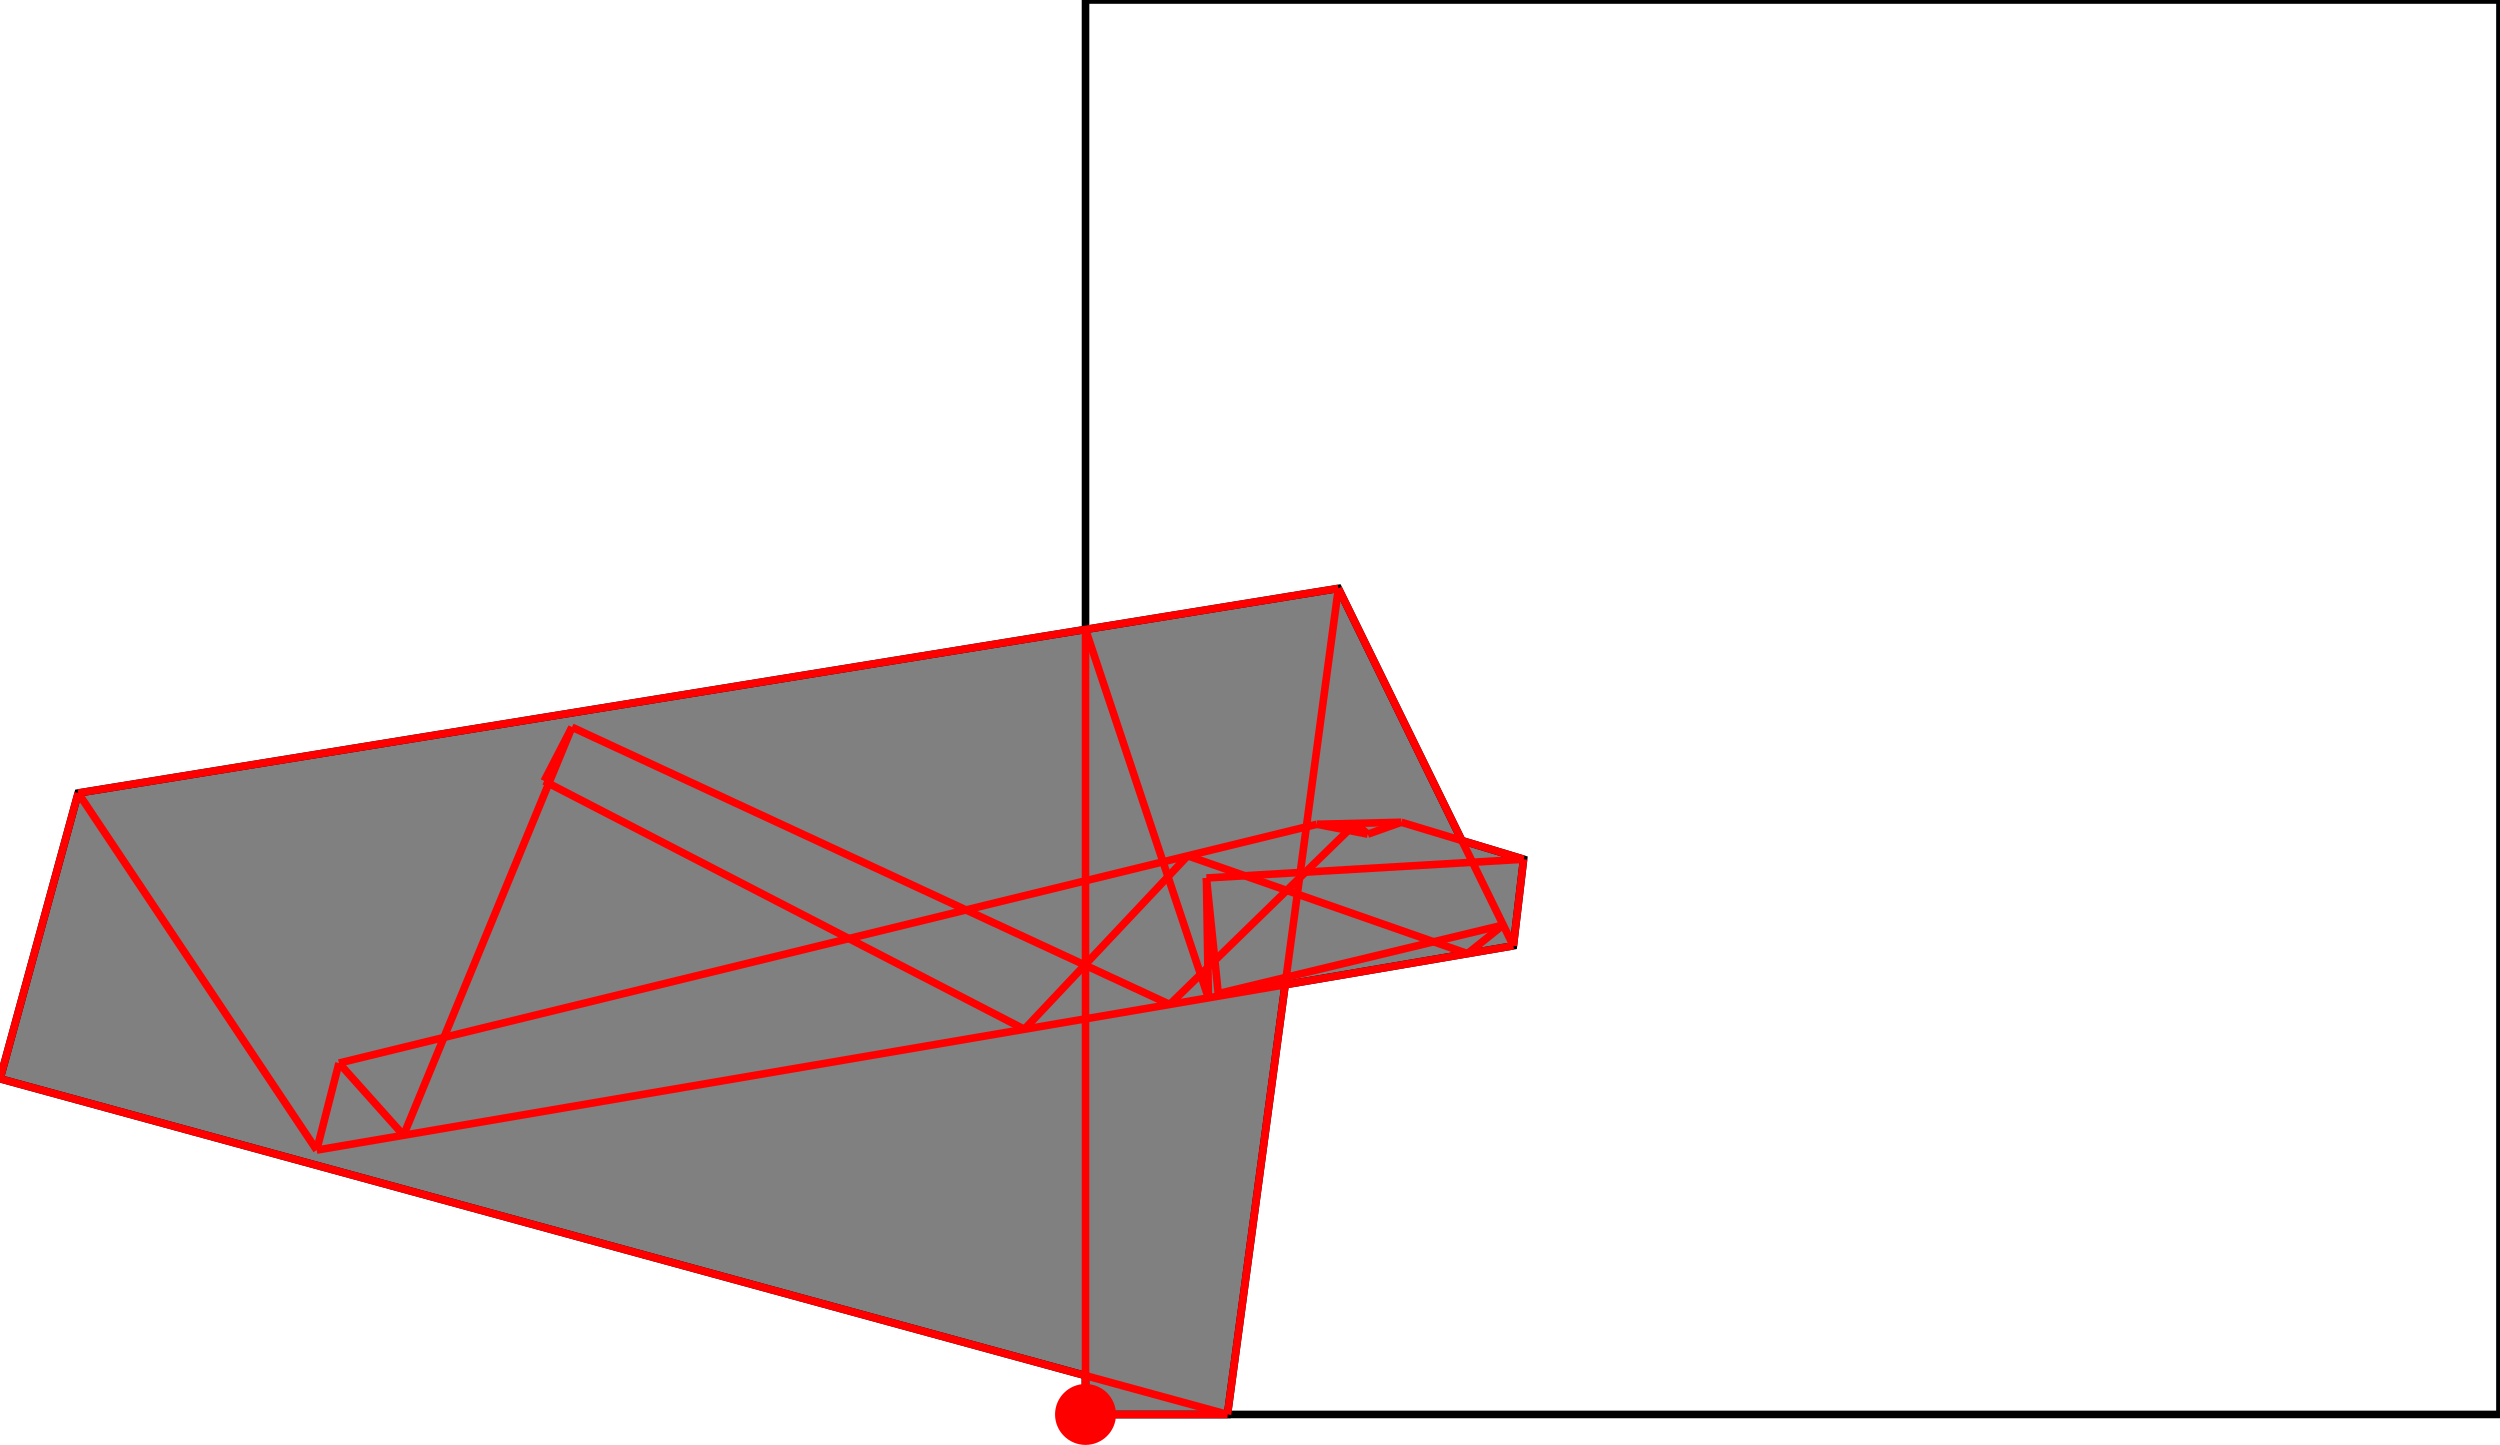 <?xml version="1.0" encoding="UTF-8"?>
<!DOCTYPE svg PUBLIC "-//W3C//DTD SVG 1.1//EN"
    "http://www.w3.org/Graphics/SVG/1.1/DTD/svg11.dtd"><svg xmlns="http://www.w3.org/2000/svg" height="288.991" stroke-opacity="1" viewBox="0 0 500 289" font-size="1" width="500" xmlns:xlink="http://www.w3.org/1999/xlink" stroke="rgb(0,0,0)" version="1.1"><defs></defs><g stroke-linejoin="miter" stroke-opacity="1.0" fill-opacity="0.0" stroke="rgb(0,0,0)" stroke-width="1.521" fill="rgb(0,0,0)" stroke-linecap="butt" stroke-miterlimit="10.0"><path d="M 500,282.897 l -0,-282.897 h -282.897 l -0,282.897 Z"/></g><g stroke-linejoin="miter" stroke-opacity="1.0" fill-opacity="1.0" stroke="rgb(0,0,0)" stroke-width="1.521" fill="rgb(128,128,128)" stroke-linecap="butt" stroke-miterlimit="10.0"><path d="M 217.103,282.897 h 28.39 l 11.54,-85.944 l 45.648,-7.794 l 2.038,-17.312 l -12.343,-3.73 l -24.699,-50.435 l -252.046,40.923 l -15.63,57.154 l 217.103,59.374 v 7.764 Z"/></g><g stroke-linejoin="miter" stroke-opacity="1.0" fill-opacity="1.0" stroke="rgb(0,0,0)" stroke-width="0.0" fill="rgb(255,0,0)" stroke-linecap="butt" stroke-miterlimit="10.0"><path d="M 223.197,282.897 c 0,-3.366 -2.728,-6.094 -6.094 -6.094c -3.366,-0 -6.094,2.728 -6.094 6.094c -0,3.366 2.728,6.094 6.094 6.094c 3.366,0 6.094,-2.728 6.094 -6.094Z"/></g><g stroke-linejoin="miter" stroke-opacity="1.0" fill-opacity="0.0" stroke="rgb(255,0,0)" stroke-width="1.521" fill="rgb(0,0,0)" stroke-linecap="butt" stroke-miterlimit="10.0"><path d="M 15.63,158.606 l 252.046,-40.923 "/></g><g stroke-linejoin="miter" stroke-opacity="1.0" fill-opacity="0.0" stroke="rgb(255,0,0)" stroke-width="1.521" fill="rgb(0,0,0)" stroke-linecap="butt" stroke-miterlimit="10.0"><path d="M 304.718,171.848 l -24.459,-7.392 "/></g><g stroke-linejoin="miter" stroke-opacity="1.0" fill-opacity="0.0" stroke="rgb(255,0,0)" stroke-width="1.521" fill="rgb(0,0,0)" stroke-linecap="butt" stroke-miterlimit="10.0"><path d="M 273.555,166.838 l -10.191,-1.977 "/></g><g stroke-linejoin="miter" stroke-opacity="1.0" fill-opacity="0.0" stroke="rgb(255,0,0)" stroke-width="1.521" fill="rgb(0,0,0)" stroke-linecap="butt" stroke-miterlimit="10.0"><path d="M 263.364,164.86 l 16.895,-0.404 "/></g><g stroke-linejoin="miter" stroke-opacity="1.0" fill-opacity="0.0" stroke="rgb(255,0,0)" stroke-width="1.521" fill="rgb(0,0,0)" stroke-linecap="butt" stroke-miterlimit="10.0"><path d="M 293.492,190.728 l -55.954,-19.561 "/></g><g stroke-linejoin="miter" stroke-opacity="1.0" fill-opacity="0.0" stroke="rgb(255,0,0)" stroke-width="1.521" fill="rgb(0,0,0)" stroke-linecap="butt" stroke-miterlimit="10.0"><path d="M 241.286,175.603 l 63.432,-3.755 "/></g><g stroke-linejoin="miter" stroke-opacity="1.0" fill-opacity="0.0" stroke="rgb(255,0,0)" stroke-width="1.521" fill="rgb(0,0,0)" stroke-linecap="butt" stroke-miterlimit="10.0"><path d="M 67.789,212.619 l 195.574,-47.759 "/></g><g stroke-linejoin="miter" stroke-opacity="1.0" fill-opacity="0.0" stroke="rgb(255,0,0)" stroke-width="1.521" fill="rgb(0,0,0)" stroke-linecap="butt" stroke-miterlimit="10.0"><path d="M 273.555,166.838 l -2.443,-2.163 "/></g><g stroke-linejoin="miter" stroke-opacity="1.0" fill-opacity="0.0" stroke="rgb(255,0,0)" stroke-width="1.521" fill="rgb(0,0,0)" stroke-linecap="butt" stroke-miterlimit="10.0"><path d="M 273.555,166.838 l 6.704,-2.382 "/></g><g stroke-linejoin="miter" stroke-opacity="1.0" fill-opacity="0.0" stroke="rgb(255,0,0)" stroke-width="1.521" fill="rgb(0,0,0)" stroke-linecap="butt" stroke-miterlimit="10.0"><path d="M 63.333,230.025 l 239.348,-40.865 "/></g><g stroke-linejoin="miter" stroke-opacity="1.0" fill-opacity="0.0" stroke="rgb(255,0,0)" stroke-width="1.521" fill="rgb(0,0,0)" stroke-linecap="butt" stroke-miterlimit="10.0"><path d="M 233.945,200.895 l -119.553,-55.452 "/></g><g stroke-linejoin="miter" stroke-opacity="1.0" fill-opacity="0.0" stroke="rgb(255,0,0)" stroke-width="1.521" fill="rgb(0,0,0)" stroke-linecap="butt" stroke-miterlimit="10.0"><path d="M 243.586,198.744 l 57.06,-13.737 "/></g><g stroke-linejoin="miter" stroke-opacity="1.0" fill-opacity="0.0" stroke="rgb(255,0,0)" stroke-width="1.521" fill="rgb(0,0,0)" stroke-linecap="butt" stroke-miterlimit="10.0"><path d="M 108.824,156.213 l 5.568,-10.77 "/></g><g stroke-linejoin="miter" stroke-opacity="1.0" fill-opacity="0.0" stroke="rgb(255,0,0)" stroke-width="1.521" fill="rgb(0,0,0)" stroke-linecap="butt" stroke-miterlimit="10.0"><path d="M 0,215.759 l 15.63,-57.154 "/></g><g stroke-linejoin="miter" stroke-opacity="1.0" fill-opacity="0.0" stroke="rgb(255,0,0)" stroke-width="1.521" fill="rgb(0,0,0)" stroke-linecap="butt" stroke-miterlimit="10.0"><path d="M 80.704,227.059 l 33.688,-81.616 "/></g><g stroke-linejoin="miter" stroke-opacity="1.0" fill-opacity="0.0" stroke="rgb(255,0,0)" stroke-width="1.521" fill="rgb(0,0,0)" stroke-linecap="butt" stroke-miterlimit="10.0"><path d="M 204.862,205.861 l -96.037,-49.648 "/></g><g stroke-linejoin="miter" stroke-opacity="1.0" fill-opacity="0.0" stroke="rgb(255,0,0)" stroke-width="1.521" fill="rgb(0,0,0)" stroke-linecap="butt" stroke-miterlimit="10.0"><path d="M 302.68,189.16 l -35.004,-71.477 "/></g><g stroke-linejoin="miter" stroke-opacity="1.0" fill-opacity="0.0" stroke="rgb(255,0,0)" stroke-width="1.521" fill="rgb(0,0,0)" stroke-linecap="butt" stroke-miterlimit="10.0"><path d="M 204.862,205.861 l 32.676,-34.694 "/></g><g stroke-linejoin="miter" stroke-opacity="1.0" fill-opacity="0.0" stroke="rgb(255,0,0)" stroke-width="1.521" fill="rgb(0,0,0)" stroke-linecap="butt" stroke-miterlimit="10.0"><path d="M 63.333,230.025 l 4.457,-17.406 "/></g><g stroke-linejoin="miter" stroke-opacity="1.0" fill-opacity="0.0" stroke="rgb(255,0,0)" stroke-width="1.521" fill="rgb(0,0,0)" stroke-linecap="butt" stroke-miterlimit="10.0"><path d="M 233.945,200.895 l 37.166,-36.22 "/></g><g stroke-linejoin="miter" stroke-opacity="1.0" fill-opacity="0.0" stroke="rgb(255,0,0)" stroke-width="1.521" fill="rgb(0,0,0)" stroke-linecap="butt" stroke-miterlimit="10.0"><path d="M 293.492,190.728 l 7.155,-5.721 "/></g><g stroke-linejoin="miter" stroke-opacity="1.0" fill-opacity="0.0" stroke="rgb(255,0,0)" stroke-width="1.521" fill="rgb(0,0,0)" stroke-linecap="butt" stroke-miterlimit="10.0"><path d="M 241.677,199.575 l -24.574,-73.681 "/></g><g stroke-linejoin="miter" stroke-opacity="1.0" fill-opacity="0.0" stroke="rgb(255,0,0)" stroke-width="1.521" fill="rgb(0,0,0)" stroke-linecap="butt" stroke-miterlimit="10.0"><path d="M 243.703,199.229 l -0.117,-0.485 "/></g><g stroke-linejoin="miter" stroke-opacity="1.0" fill-opacity="0.0" stroke="rgb(255,0,0)" stroke-width="1.521" fill="rgb(0,0,0)" stroke-linecap="butt" stroke-miterlimit="10.0"><path d="M 245.493,282.897 l -245.493,-67.138 "/></g><g stroke-linejoin="miter" stroke-opacity="1.0" fill-opacity="0.0" stroke="rgb(255,0,0)" stroke-width="1.521" fill="rgb(0,0,0)" stroke-linecap="butt" stroke-miterlimit="10.0"><path d="M 243.703,199.229 l -2.417,-23.626 "/></g><g stroke-linejoin="miter" stroke-opacity="1.0" fill-opacity="0.0" stroke="rgb(255,0,0)" stroke-width="1.521" fill="rgb(0,0,0)" stroke-linecap="butt" stroke-miterlimit="10.0"><path d="M 241.677,199.575 l -0.391,-23.972 "/></g><g stroke-linejoin="miter" stroke-opacity="1.0" fill-opacity="0.0" stroke="rgb(255,0,0)" stroke-width="1.521" fill="rgb(0,0,0)" stroke-linecap="butt" stroke-miterlimit="10.0"><path d="M 217.103,282.897 v -157.003 "/></g><g stroke-linejoin="miter" stroke-opacity="1.0" fill-opacity="0.0" stroke="rgb(255,0,0)" stroke-width="1.521" fill="rgb(0,0,0)" stroke-linecap="butt" stroke-miterlimit="10.0"><path d="M 217.103,282.897 h 28.39 "/></g><g stroke-linejoin="miter" stroke-opacity="1.0" fill-opacity="0.0" stroke="rgb(255,0,0)" stroke-width="1.521" fill="rgb(0,0,0)" stroke-linecap="butt" stroke-miterlimit="10.0"><path d="M 245.493,282.897 l 22.184,-165.214 "/></g><g stroke-linejoin="miter" stroke-opacity="1.0" fill-opacity="0.0" stroke="rgb(255,0,0)" stroke-width="1.521" fill="rgb(0,0,0)" stroke-linecap="butt" stroke-miterlimit="10.0"><path d="M 302.68,189.16 l 2.038,-17.312 "/></g><g stroke-linejoin="miter" stroke-opacity="1.0" fill-opacity="0.0" stroke="rgb(255,0,0)" stroke-width="1.521" fill="rgb(0,0,0)" stroke-linecap="butt" stroke-miterlimit="10.0"><path d="M 80.704,227.059 l -12.914,-14.44 "/></g><g stroke-linejoin="miter" stroke-opacity="1.0" fill-opacity="0.0" stroke="rgb(255,0,0)" stroke-width="1.521" fill="rgb(0,0,0)" stroke-linecap="butt" stroke-miterlimit="10.0"><path d="M 63.333,230.025 l -47.702,-71.419 "/></g></svg>